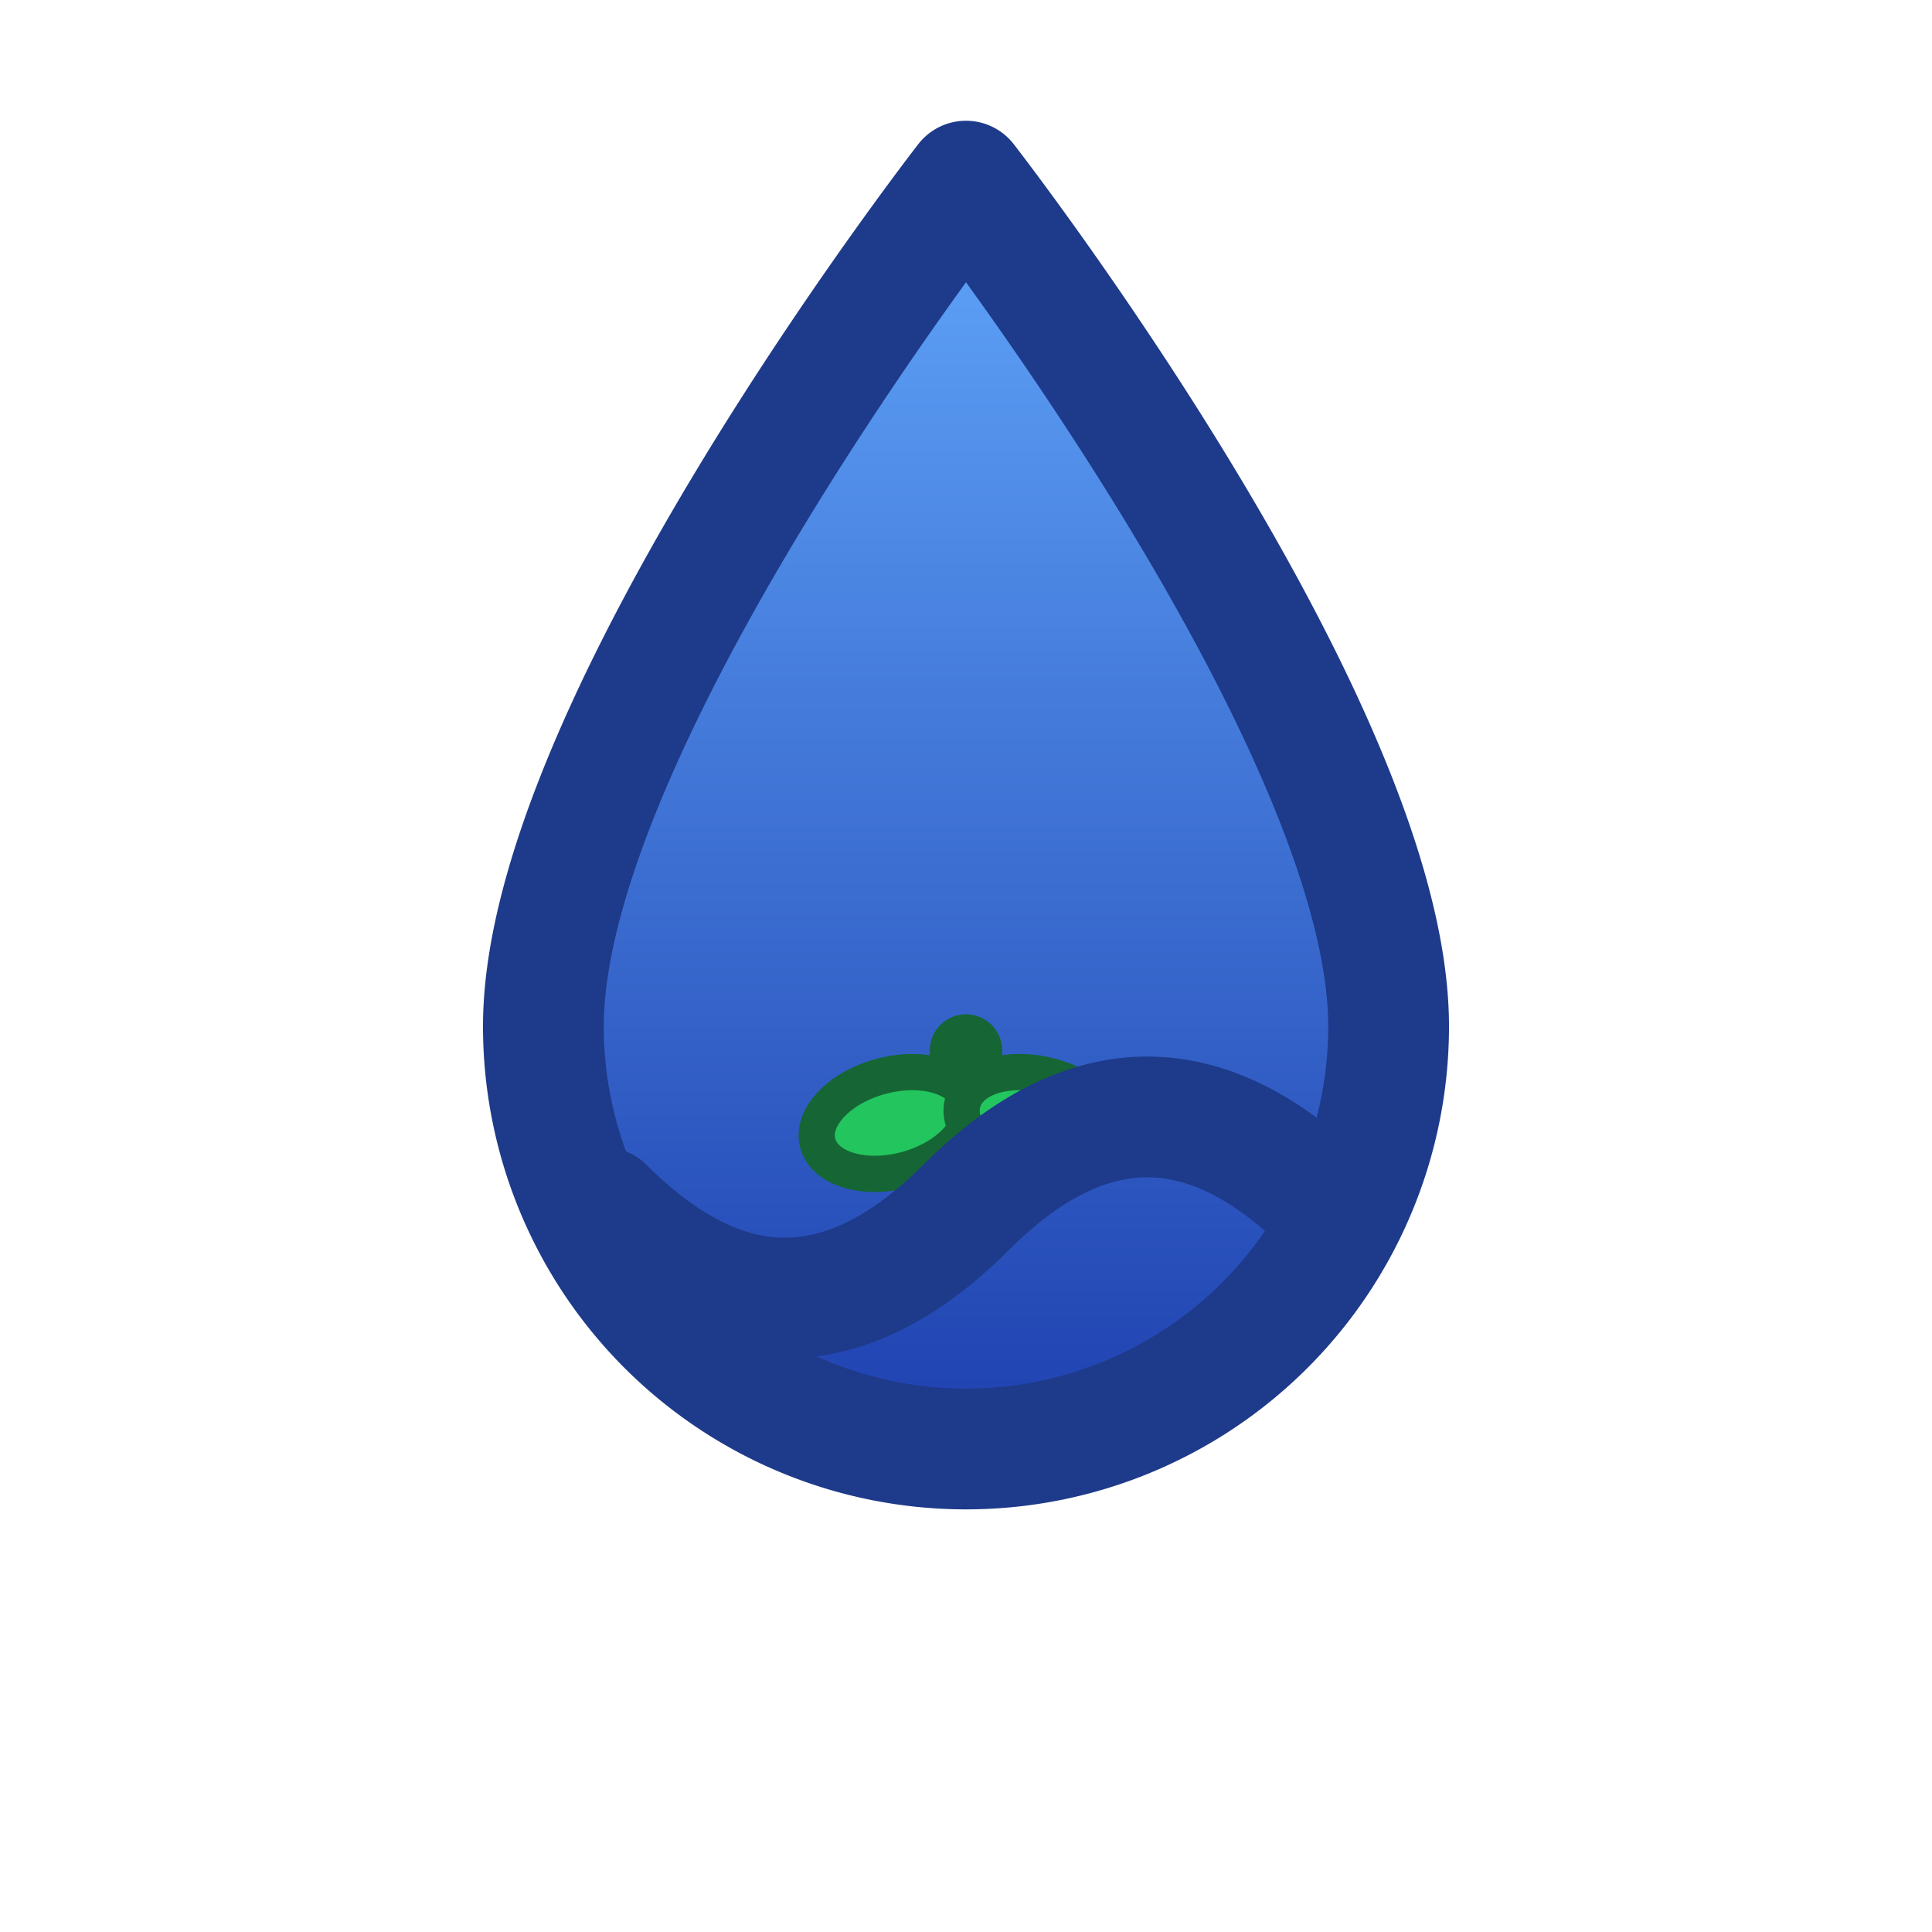 <svg xmlns="http://www.w3.org/2000/svg" width="40" height="40" viewBox="0 0 32 32" aria-labelledby="title desc" role="img">
  <title id="title">AquaTrack Logo</title>
  <desc id="desc">Su damlası içinde altta küçük yeşil yaprak ve mavi ton dolgulu logo</desc>
  <defs>
    <linearGradient id="g" x1="0" x2="0" y1="0" y2="1">
      <stop offset="0%" stop-color="#60a5fa"/>
      <stop offset="100%" stop-color="#1e40af"/>
    </linearGradient>
  </defs>
  <path d="M16 3 C16 3 9 12 9 17 a7 7 0 0 0 14 0 C23 12 16 3 16 3z" fill="url(#g)" stroke="#1e3a8a" stroke-width="2" stroke-linecap="round" stroke-linejoin="round"/>
  <g stroke="#166534" stroke-width="1.2" stroke-linecap="round" fill="none">
    <path d="M16 20.0 L16 17.4"/>
  </g>
  <g fill="#22c55e" stroke="#166534" stroke-width="0.6">
    <ellipse cx="14.8" cy="18.6" rx="1.3" ry="0.8" transform="rotate(-15 14.8 18.6)"/>
    <ellipse cx="17.2" cy="18.6" rx="1.3" ry="0.8" transform="rotate(15 17.2 18.6)"/>
  </g>
  <path d="M10 20 q3 3 6 0 q3 -3 6 0" fill="none" stroke="#1e3a8a" stroke-width="2" stroke-linecap="round" stroke-linejoin="round"/>
</svg>
